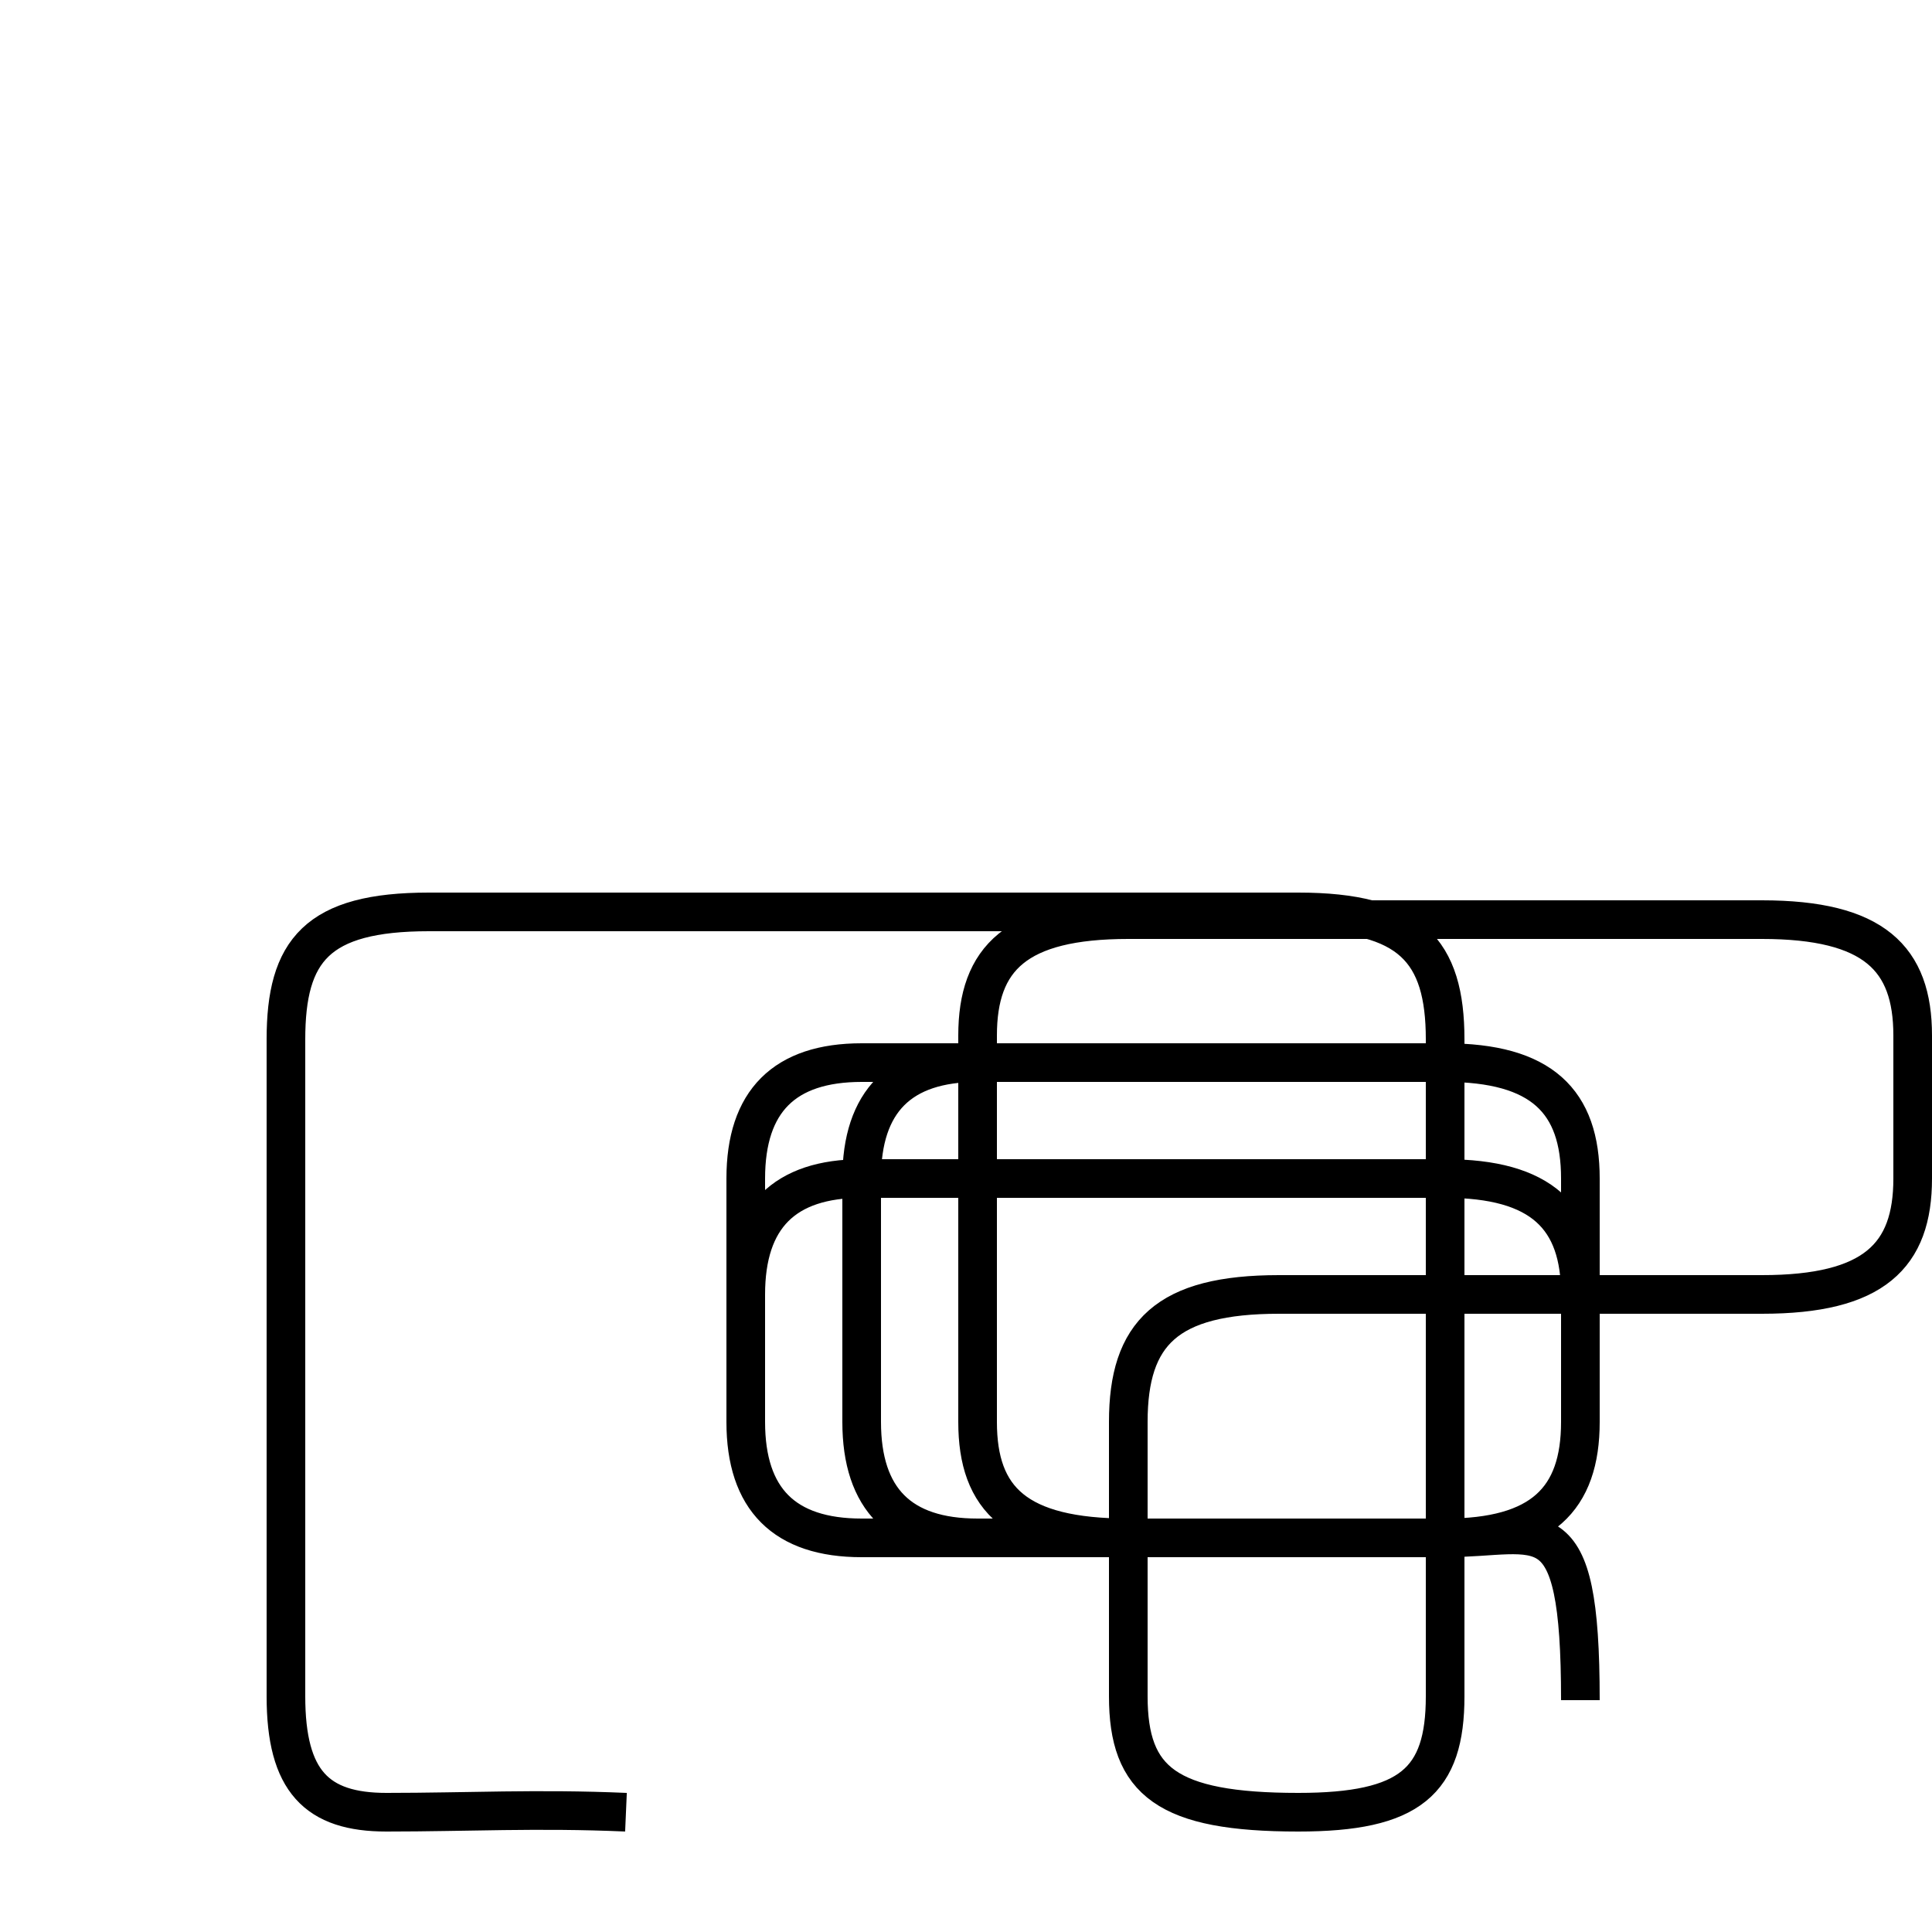 <?xml version='1.0' encoding='utf8'?>
<svg viewBox="0.0 -44.0 50.0 50.0" version="1.1" xmlns="http://www.w3.org/2000/svg">
<rect x="0.0" y="-44.0" width="50.0" height="50.0" fill="#808080" stroke="none"/>
<rect x="-1000" y="-1000" width="2000" height="2000" stroke="white" fill="white"/>
<g style="fill:none; stroke:#000000;  stroke-width:1">
<path d="M 16.2 -2.9 C 13.9 -2.8 12.1 -2.9 10.0 -2.9 C 8.2 -2.9 7.4 -2.1 7.4 0.1 L 7.4 17.1 C 7.4 19.4 8.2 20.4 11.1 20.4 L 33.6 20.4 C 36.5 20.4 37.4 19.4 37.4 17.1 L 37.4 0.1 C 37.4 -2.1 36.5 -2.9 33.6 -2.9 C 30.2 -2.9 29.2 -2.1 29.2 0.1 L 29.2 7.2 C 29.2 9.5 30.2 10.5 33.1 10.5 L 45.6 10.5 C 48.5 10.5 49.5 11.5 49.5 13.5 L 49.5 17.2 C 49.5 19.2 48.5 20.2 45.6 20.2 L 29.2 20.2 C 26.3 20.2 25.3 19.2 25.3 17.2 L 25.3 7.2 C 25.3 5.2 26.3 4.2 29.2 4.2 L 37.4 4.2 C 39.9 4.2 40.9 5.2 40.9 7.2 L 40.9 13.5 C 40.9 15.5 39.9 16.5 37.4 16.5 L 25.3 16.5 C 23.3 16.5 22.3 15.5 22.3 13.5 L 22.3 7.2 C 22.3 5.2 23.3 4.2 25.3 4.2 L 37.4 4.2 C 39.9 4.2 40.9 5.2 40.9 7.2 L 40.9 10.5 C 40.9 12.5 39.9 13.5 37.4 13.5 L 22.3 13.5 C 20.3 13.5 19.3 12.5 19.3 10.5 L 19.3 7.2 C 19.3 5.2 20.3 4.2 22.3 4.2 L 37.4 4.2 C 39.9 4.2 40.9 5.2 40.9 7.2 L 40.9 13.5 C 40.9 15.5 39.9 16.5 37.4 16.5 L 22.3 16.5 C 20.3 16.5 19.3 15.5 19.3 13.5 L 19.3 7.2 C 19.3 5.2 20.3 4.2 22.3 4.2 L 37.4 4.2 C 39.9 4.2 40.9 5.2 40.9 7.2 L 40.9 10.5 C 40.9 12.5 39.9 13.5 37.4 13.5 L 22.3 13.5 C 20.3 13.5 19.3 12.5 19.3 10.5 L 19.3 7.2 C 19.3 5.2 20.3 4.2 22.3 4.2 L 37.4 4.2 C 39.9 4.2 40.9 5.2 40.9 7.2 L 40.9 13.5 C 40.9 15.5 39.9 16.5 37.4 16.5 L 22.3 16.5 C 20.3 16.5 19.3 15.5 19.3 13.5 L 19.3 7.2 C 19.3 5.2 20.3 4.2 22.3 4.2 L 37.4 4.2 C 39.9 4.2 40.9 5.2 40.9 7.2 L 40.9 10.5 C 40.9 12.5 39.9 13.5 37.4 13.5 L 22.3 13.5 C 20.3 13.5 19.3 12.5 19.3 10.5 L 19.3 7.2 C 19.3 5.2 20.3 4.2 22.3 4.2 L 37.4 4.2 C 39.9 4.2 40.9 5.2 40.9 7.2 L 40.9 13.5 C 40.9 15.5 39.9 16.5 37.4 16.5 L 22.3 16.5 C 20.3 16.5 19.3 15.5 19.3 13.5 L 19.3 7.2 C 19.3 5.2 20.3 4.2 22.3 4.2 L 37.4 4.2 C 39.9 4.2 40.9 5.2 40.9 7.2 L 40.9 10.5 C 40.9 12.5 39.9 13.5 37.4 13.5 L 22.3 13.5 C 20.3 13.5 19.3 12.5 19.3 10.5 L 19.3 7.2 C 19.3 5.2 20.3 4.2 22.3 4.2 L 37.4 4.2 C 39.9 4.2 40.9 5.2 40.9 7.2 L 40.9 13.5 C 40.9 15.5 39.9 16.5 37.4 16.5 L 22.3 16.5 C 20.3 16.5 19.3 15.5 19.3 13.5 L 19.3 7.2 C 19.3 5.2 20.3 4.2 22.3 4.2 L 37.4 4.2 C 39.9 4.2 40.9 5.2 40.9 7.2 L 40.9 10.5 C 40.9 12.5 39.9 13.5 37.4 13.5 L 22.3 13.5 C 20.3 13.5 19.3 12.5 19.3 10.5 L 19.3 7.2 C 19.3 5.2 20.3 4.2 22.3 4.2 L 37.4 4.2 C 39.9 4.2 40.9 5.2 40.9" transform="scale(1, -1)" />
</g>
</svg>
